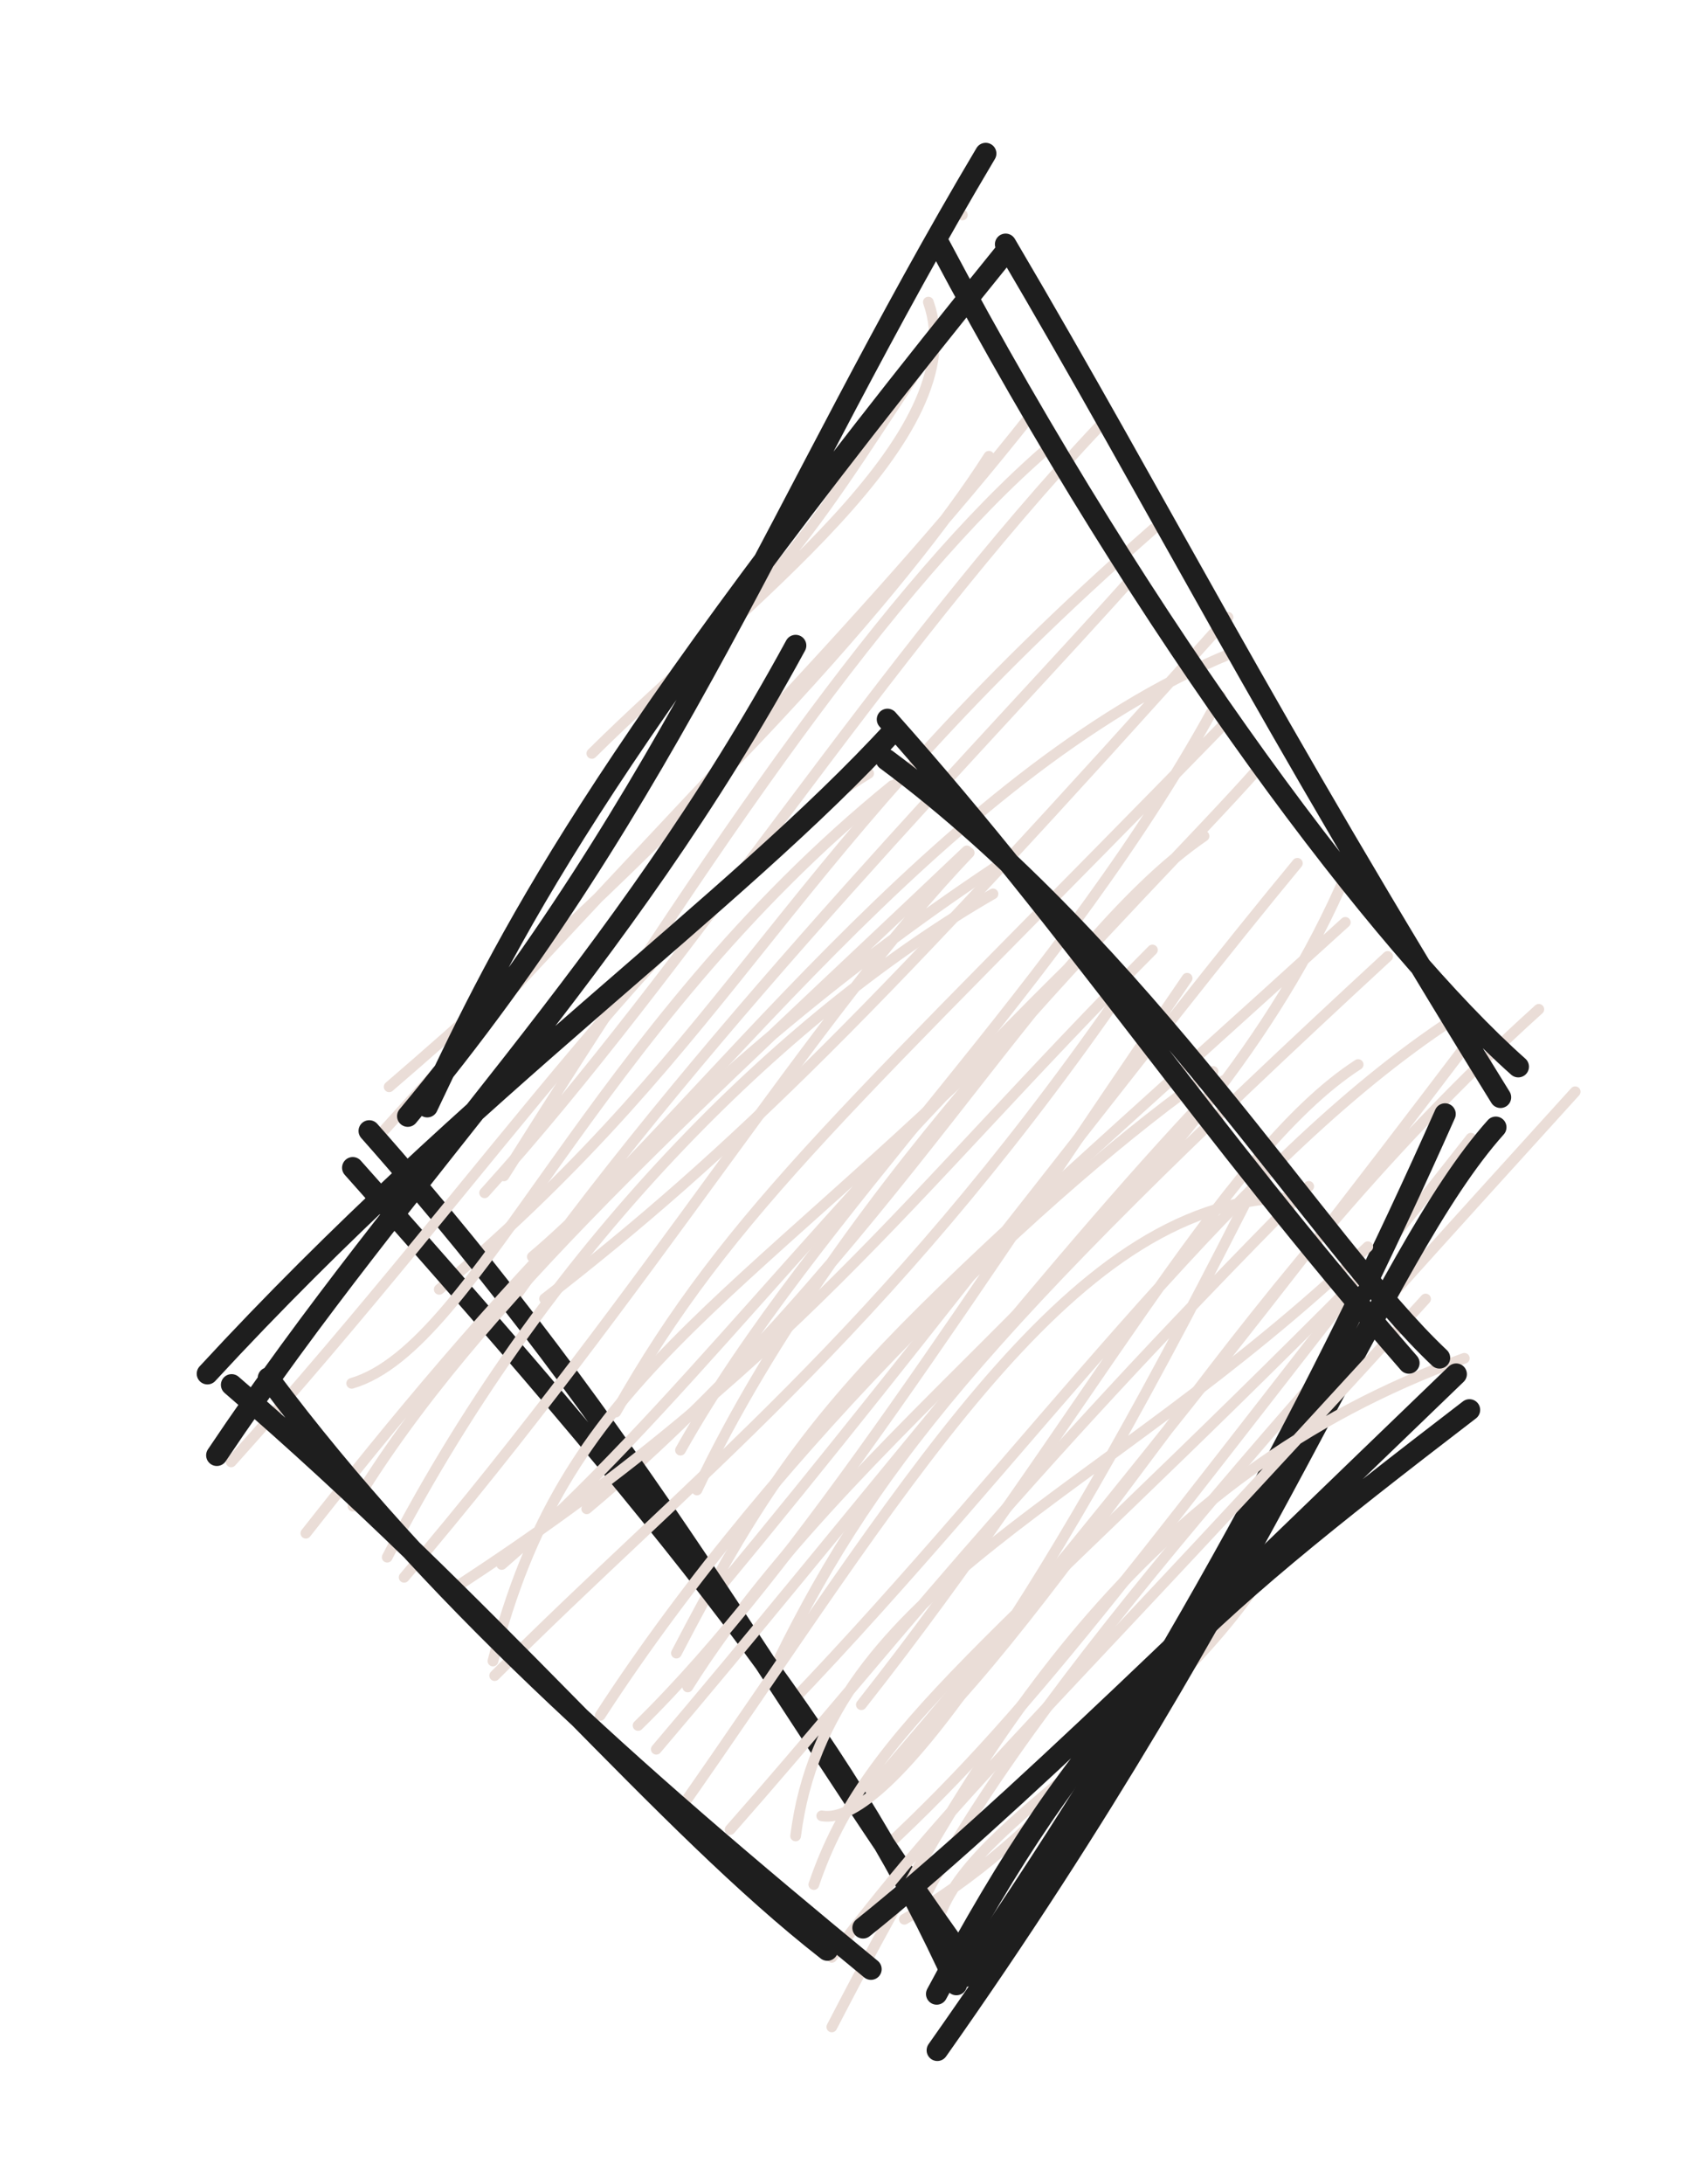 <svg version="1.1" xmlns="http://www.w3.org/2000/svg" viewBox="0 0 79 102" width="237" height="306">
  <!-- svg-source:excalidraw -->
  
  <defs>
    <style class="style-fonts">
      @font-face {
        font-family: "Virgil";
        src: url("https://excalidraw.com/Virgil.woff2");
      }
      @font-face {
        font-family: "Cascadia";
        src: url("https://excalidraw.com/Cascadia.woff2");
      }
    </style>
    
  </defs>
  <g stroke-linecap="round" transform="translate(19 10) rotate(0 25 41)"><path d="M25.96 0.04 C25.96 0.04, 25.96 0.04, 25.96 0.04 M25.96 0.04 C25.96 0.04, 25.96 0.04, 25.96 0.04 M8.65 25.19 C15.88 18.03, 26.58 10.37, 24.37 4.11 M14.27 19.55 C19.36 15.63, 23.33 7.13, 27.09 3.01 M-0.82 40.76 C13.76 28.22, 23.37 17.33, 27.2 11.31 M-1.21 42.96 C11.63 28.71, 21.33 19.31, 29.18 9.37 M4.54 44.92 C14.38 29.3, 22.67 17.21, 29.93 10.95 M3.64 45.71 C13.2 35.15, 22.25 20.6, 32.43 9.84 M1.52 50.22 C15.79 38.14, 17.32 30.1, 34.89 14.7 M5.03 50.63 C14.18 37.74, 27.76 23.91, 34.07 16.8 M5.87 48.7 C13.3 42.45, 24.94 26.09, 38.48 20.53 M6.44 50.66 C15.3 43.79, 22.03 37.08, 38.37 18.83 M12.79 57.73 C19.1 46.51, 30.77 36.02, 38.01 22.51 M9.77 55.95 C15.15 46.4, 20.97 41.52, 38.29 23.72 M8.41 60.47 C22.53 48.64, 29.66 34.26, 37.25 29.05 M13.56 59.59 C20.55 44.87, 34.23 32.16, 39.7 25.99 M12.6 67.21 C19.21 54.5, 21.83 53.1, 43.85 33.08 M14.63 64.15 C24.44 52.33, 34.86 38.47, 41.61 30.32 M13.13 68.79 C21.53 55.46, 37.73 46.26, 44.26 29.94 M16.94 68.42 C21.58 58.73, 26.65 52.37, 45.83 34.67 M21.24 69.62 C31.48 56.64, 38.08 43.83, 44.45 39.72 M17.85 69.62 C29.11 57.89, 38.09 44.9, 48.43 37.91 M21.73 73.22 C30.14 66.48, 37.86 50.7, 52.89 37.14 M21.1 74.21 C29.55 64.47, 39.2 52.41, 49.44 38.89 M23.81 79.4 C28.7 69.21, 43.59 53.14, 54.59 40.99 M22.3 76.34 C29.72 69.45, 34.35 62.65, 49.72 43.16 M24.65 80.82 C24.78 75.66, 34.77 71.79, 40.22 63.21 M23.25 79.64 C29.53 76.08, 35.64 69.01, 38.77 61.36" stroke="#eaddd7" stroke-width="0.5" fill="none"></path><path d="M24.9 1.46 C34.7 19.94, 45.71 34.3, 51.93 39.82 M27.98 1.41 C35.27 13.78, 39.95 23.23, 51.1 41.25 M50.88 42.65 C45.4 48.78, 40.42 63.62, 24.79 85.76 M48.51 42.03 C42.92 54.61, 35.63 68.36, 26.04 82.32 M25.68 82.69 C20.98 72.28, 13.92 63, -2.52 44.54 M25.43 80.65 C17.33 69.29, 10.84 57.03, -1.75 42.82 M0.05 42.13 C12.4 27.3, 17.53 13.17, 27.05 -2.83 M0.96 41.69 C4.71 33.8, 8.54 25.75, 27.94 1.81" stroke="#1e1e1e" stroke-width="1" fill="none"></path></g><g stroke-linecap="round" transform="translate(10 34) rotate(0 29 29)"><path d="M-0.24 30.27 C-0.24 30.27, -0.24 30.27, -0.24 30.27 M-0.24 30.27 C-0.24 30.27, -0.24 30.27, -0.24 30.27 M6.43 30.61 C12.35 28.88, 17.47 14.23, 31.69 2.69 M0.8 34.28 C13.24 20.45, 21.38 7.73, 30.58 2.12 M4.29 37.61 C12.44 27.25, 22.24 15.87, 37.11 6.1 M6.49 36.35 C12.18 26.88, 22.72 17.58, 35.17 5.74 M8.09 38.73 C15.93 23.55, 27.32 12.97, 36.39 7.75 M8.88 39.67 C20.4 26.14, 27.96 13.48, 35.28 5.83 M13.03 43.58 C16.39 30.35, 23.78 27.51, 38.37 13.06 M13.44 39.07 C21.37 32.24, 28.34 22.52, 40.47 10.67 M11.15 40.22 C26.87 30.02, 32.45 21.8, 43.84 10.37 M13.11 44.26 C22.07 35.27, 31.19 28.38, 42.14 12.7 M19.81 46.59 C27.34 39.23, 35.59 26.07, 45.46 11.69 M18.04 46.12 C26.31 33.37, 39.24 21.19, 46.67 16.04 M21.54 50.83 C31.92 36.1, 39.75 22.06, 50.22 21.95 M20.66 47.7 C29.26 37.61, 39.9 23.92, 47.16 16.47 M27.17 51.75 C28.64 40.08, 41.41 36.16, 53.9 24.23 M24.11 51.45 C31.5 43.07, 36.85 35.83, 51.14 21.41 M28.39 50.81 C31.52 51.38, 38.77 40.95, 48.99 20.59 M28.02 54.02 C30.54 46.6, 36.42 42.93, 53.72 25.47 M28.86 60.67 C35.93 47.04, 43.19 34.96, 58.41 29.44 M28.86 57.42 C34.98 49.29, 39.83 45.15, 56.6 26.67" stroke="#eaddd7" stroke-width="0.5" fill="none"></path><path d="M31.46 -0.4 C40.38 9.62, 46.05 18.45, 55.82 29.66 M31.41 1.48 C43.45 10.42, 51.67 24.17, 57.25 29.42 M58.65 31.85 C45.32 42.08, 40.74 46.08, 33.76 59.13 M58.03 30.18 C46.85 40.93, 36.89 50.78, 30.32 56.04 M30.69 57.97 C19.33 48.62, 10.09 40.45, 2.54 30.36 M28.65 57.08 C20.95 51.06, 13.13 41.29, 0.82 30.68 M0.13 33.97 C9.15 20.51, 18.96 11.23, 27.17 -3.85 M-0.31 30.16 C12.08 16.73, 24.27 8.3, 31.81 0.06" stroke="#1e1e1e" stroke-width="1" fill="none"></path></g></svg>